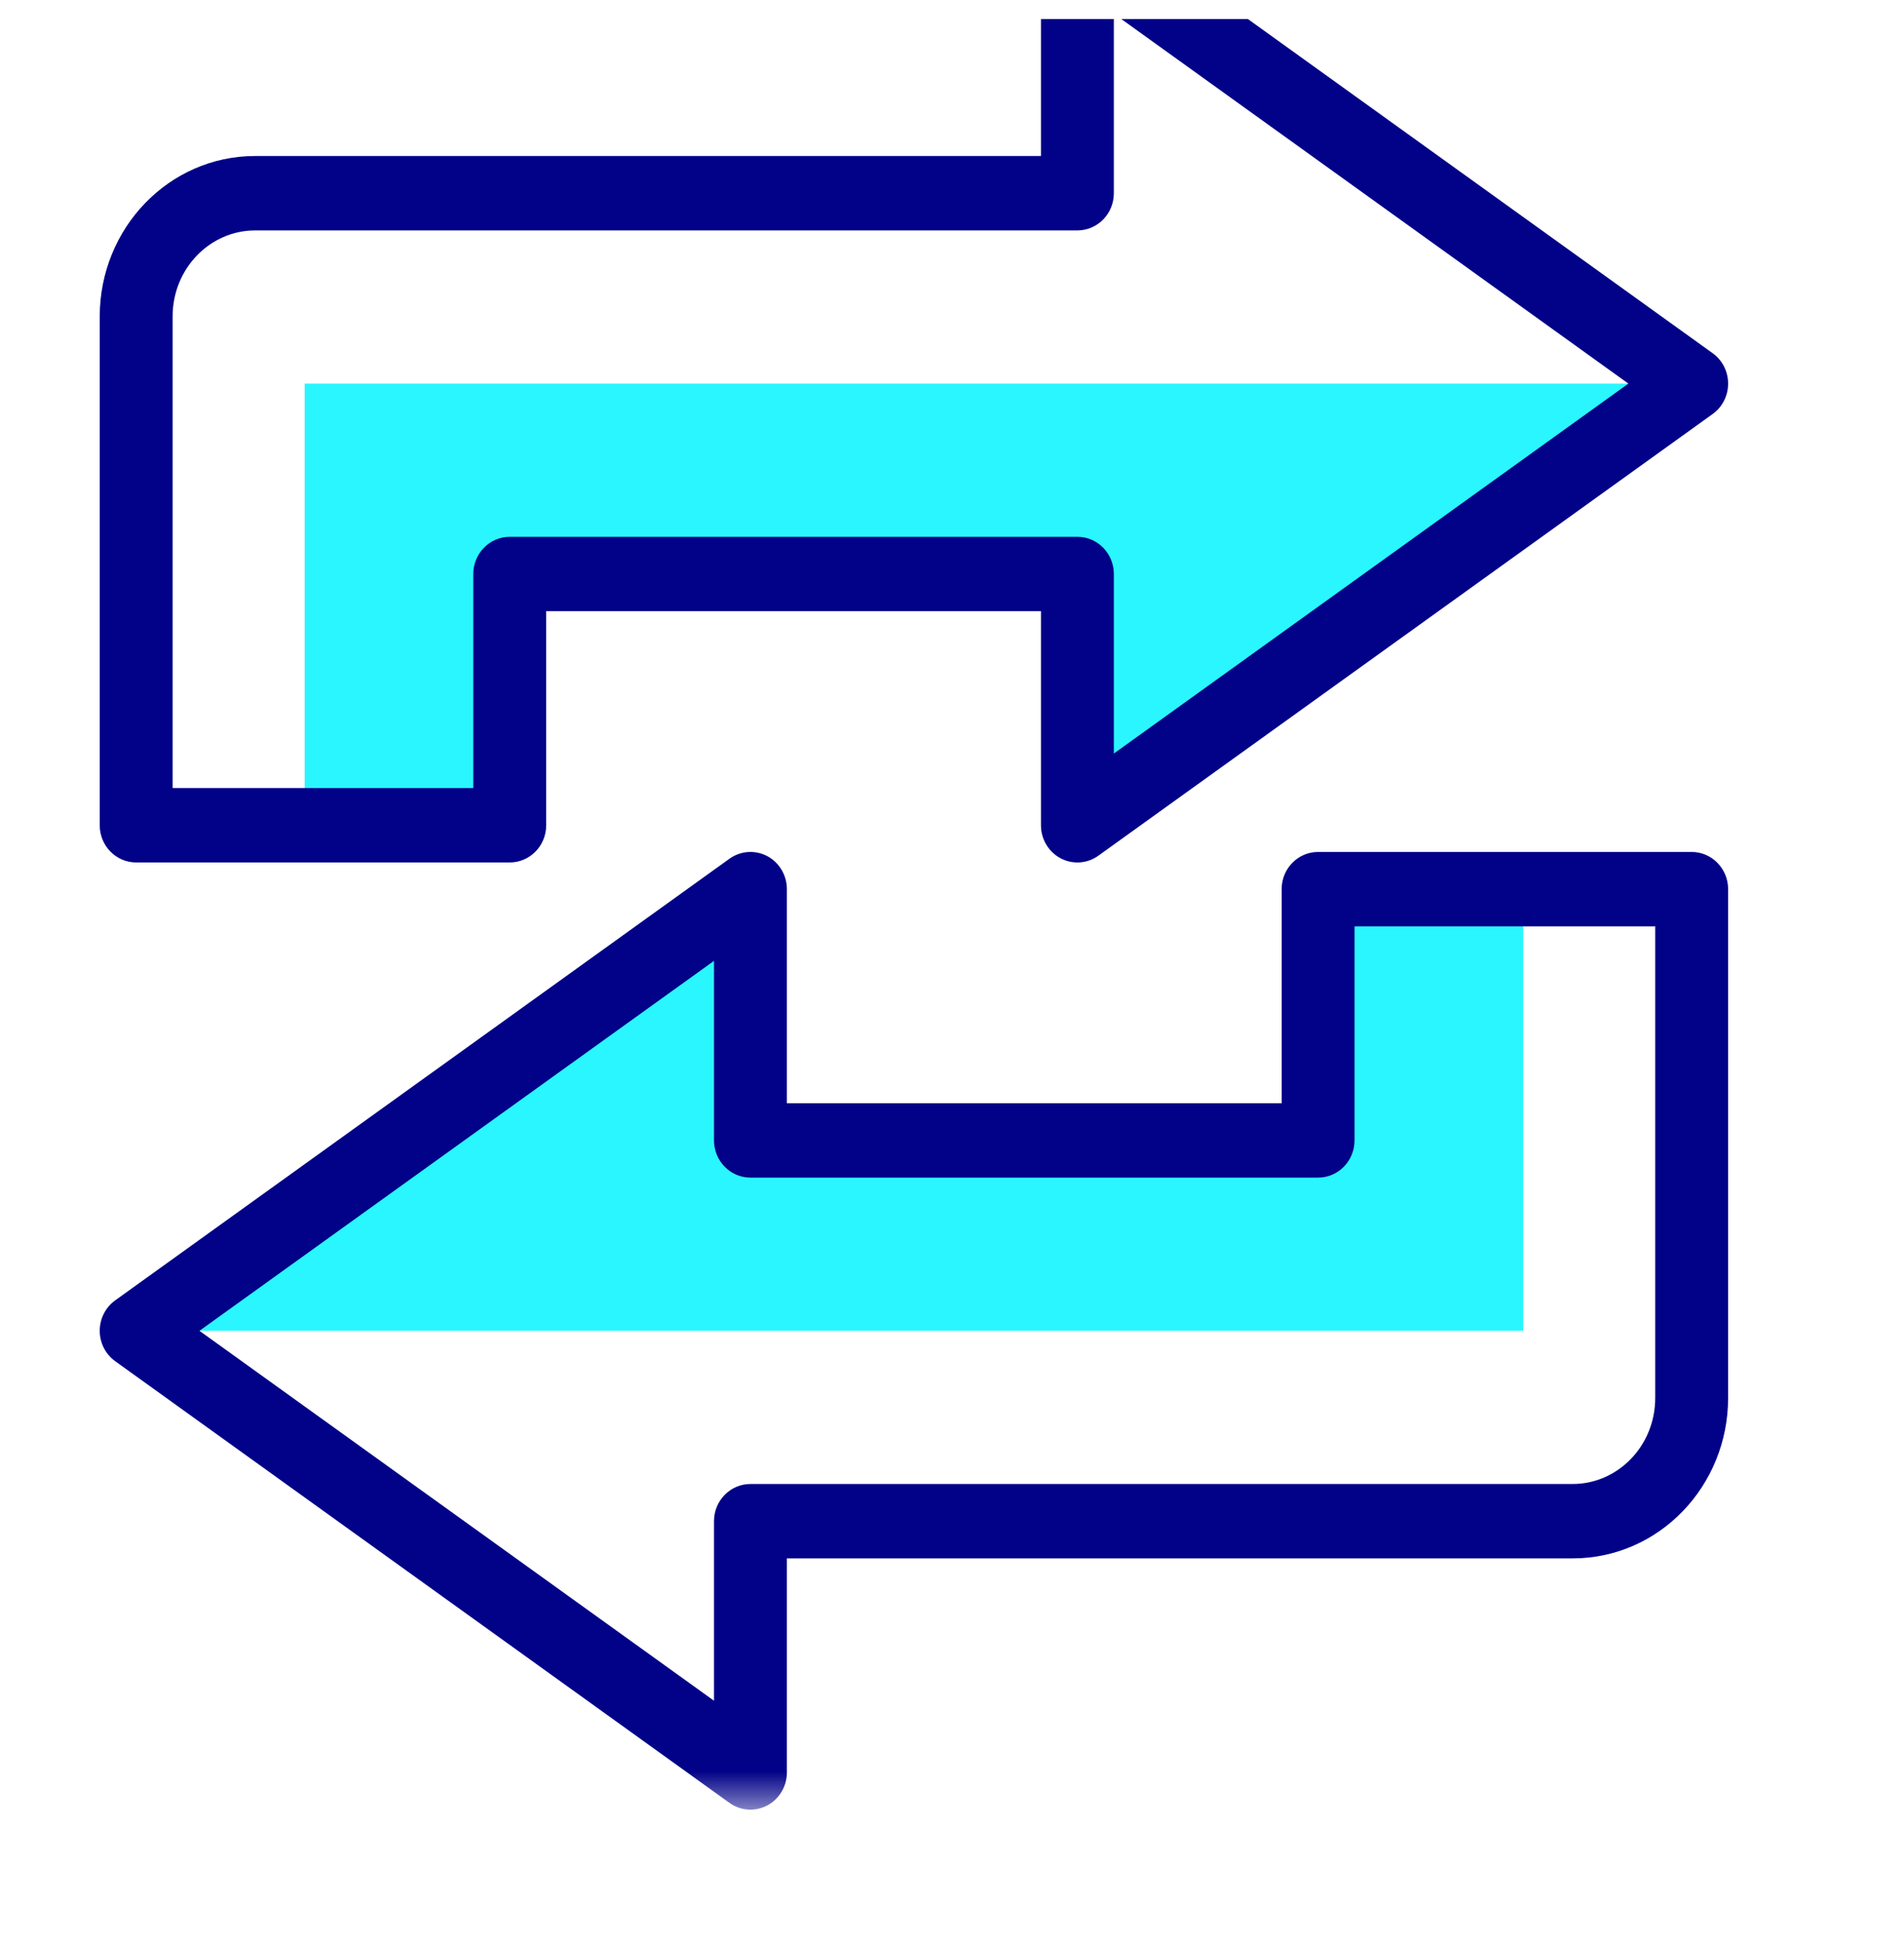 <svg width="50" height="51" viewBox="0 0 50 51" fill="none" xmlns="http://www.w3.org/2000/svg">
<g clip-path="url(#clip0_6045_2894)">
<path d="M44.424 10.069L28.293 21.662L28.293 15.066L13.386 15.066L13.386 21.662L8.001 21.662L8.001 10.069L44.424 10.069Z" fill="#2AF6FF"/>
<mask id="mask0_6045_2894" style="mask-type:luminance" maskUnits="userSpaceOnUse" x="-1" y="-3" width="50" height="51">
<path d="M48.5 -2.5L48.5 47.5L-0.5 47.5L-0.5 -2.5L48.5 -2.5Z" fill="white"/>
</mask>
<g mask="url(#mask0_6045_2894)">
<path fill-rule="evenodd" clip-rule="evenodd" d="M6.701 4.095C4.433 4.095 2.619 5.994 2.619 8.307L2.619 21.662C2.619 22.201 3.048 22.638 3.576 22.638L13.386 22.638C13.915 22.638 14.343 22.201 14.343 21.662L14.343 16.043L27.336 16.043L27.336 21.662C27.336 22.026 27.535 22.36 27.852 22.529C28.17 22.696 28.552 22.67 28.844 22.46L44.975 10.867C45.23 10.685 45.381 10.387 45.381 10.069C45.381 9.751 45.23 9.454 44.975 9.271L28.844 -2.322C28.552 -2.532 28.17 -2.558 27.852 -2.39C27.535 -2.222 27.336 -1.888 27.336 -1.523L27.336 4.095L6.701 4.095ZM4.533 8.307C4.533 7.046 5.517 6.048 6.701 6.048L28.293 6.048C28.822 6.048 29.25 5.611 29.25 5.072L29.25 0.359L42.762 10.069L29.25 19.779L29.25 15.066C29.25 14.527 28.822 14.09 28.293 14.09L13.386 14.09C12.858 14.09 12.429 14.527 12.429 15.066L12.429 20.685L4.533 20.685L4.533 8.307Z" fill="#020288"/>
<path d="M3.576 34.931L19.707 23.338L19.707 29.933L34.614 29.933L34.614 23.338L39.999 23.338L39.999 34.931L3.576 34.931Z" fill="#2AF6FF"/>
<path fill-rule="evenodd" clip-rule="evenodd" d="M2.619 34.931C2.619 35.248 2.771 35.546 3.025 35.729L19.156 47.322C19.448 47.532 19.83 47.558 20.148 47.39C20.465 47.222 20.664 46.888 20.664 46.523L20.664 40.905L41.299 40.905C43.567 40.905 45.381 39.006 45.381 36.693L45.381 23.338C45.381 22.799 44.952 22.362 44.424 22.362L34.614 22.362C34.085 22.362 33.657 22.799 33.657 23.338L33.657 28.957L20.664 28.957L20.664 23.338C20.664 22.974 20.465 22.639 20.148 22.471C19.83 22.304 19.448 22.33 19.156 22.54L3.025 34.132C2.771 34.315 2.619 34.613 2.619 34.931ZM5.238 34.931L18.75 25.221L18.75 29.933C18.75 30.473 19.178 30.91 19.707 30.91L34.614 30.91C35.142 30.91 35.571 30.473 35.571 29.933L35.571 24.315L43.467 24.315L43.467 36.693C43.467 37.954 42.483 38.952 41.299 38.952L19.707 38.952C19.178 38.952 18.75 39.389 18.75 39.928L18.75 44.641L5.238 34.931Z" fill="#020288"/>
</g>
</g>
<defs>
<clipPath id="clip0_6045_2894">
<rect width="50" height="49" fill="white" transform="translate(49.5 0.5) rotate(90)"/>
</clipPath>
</defs>
</svg>
